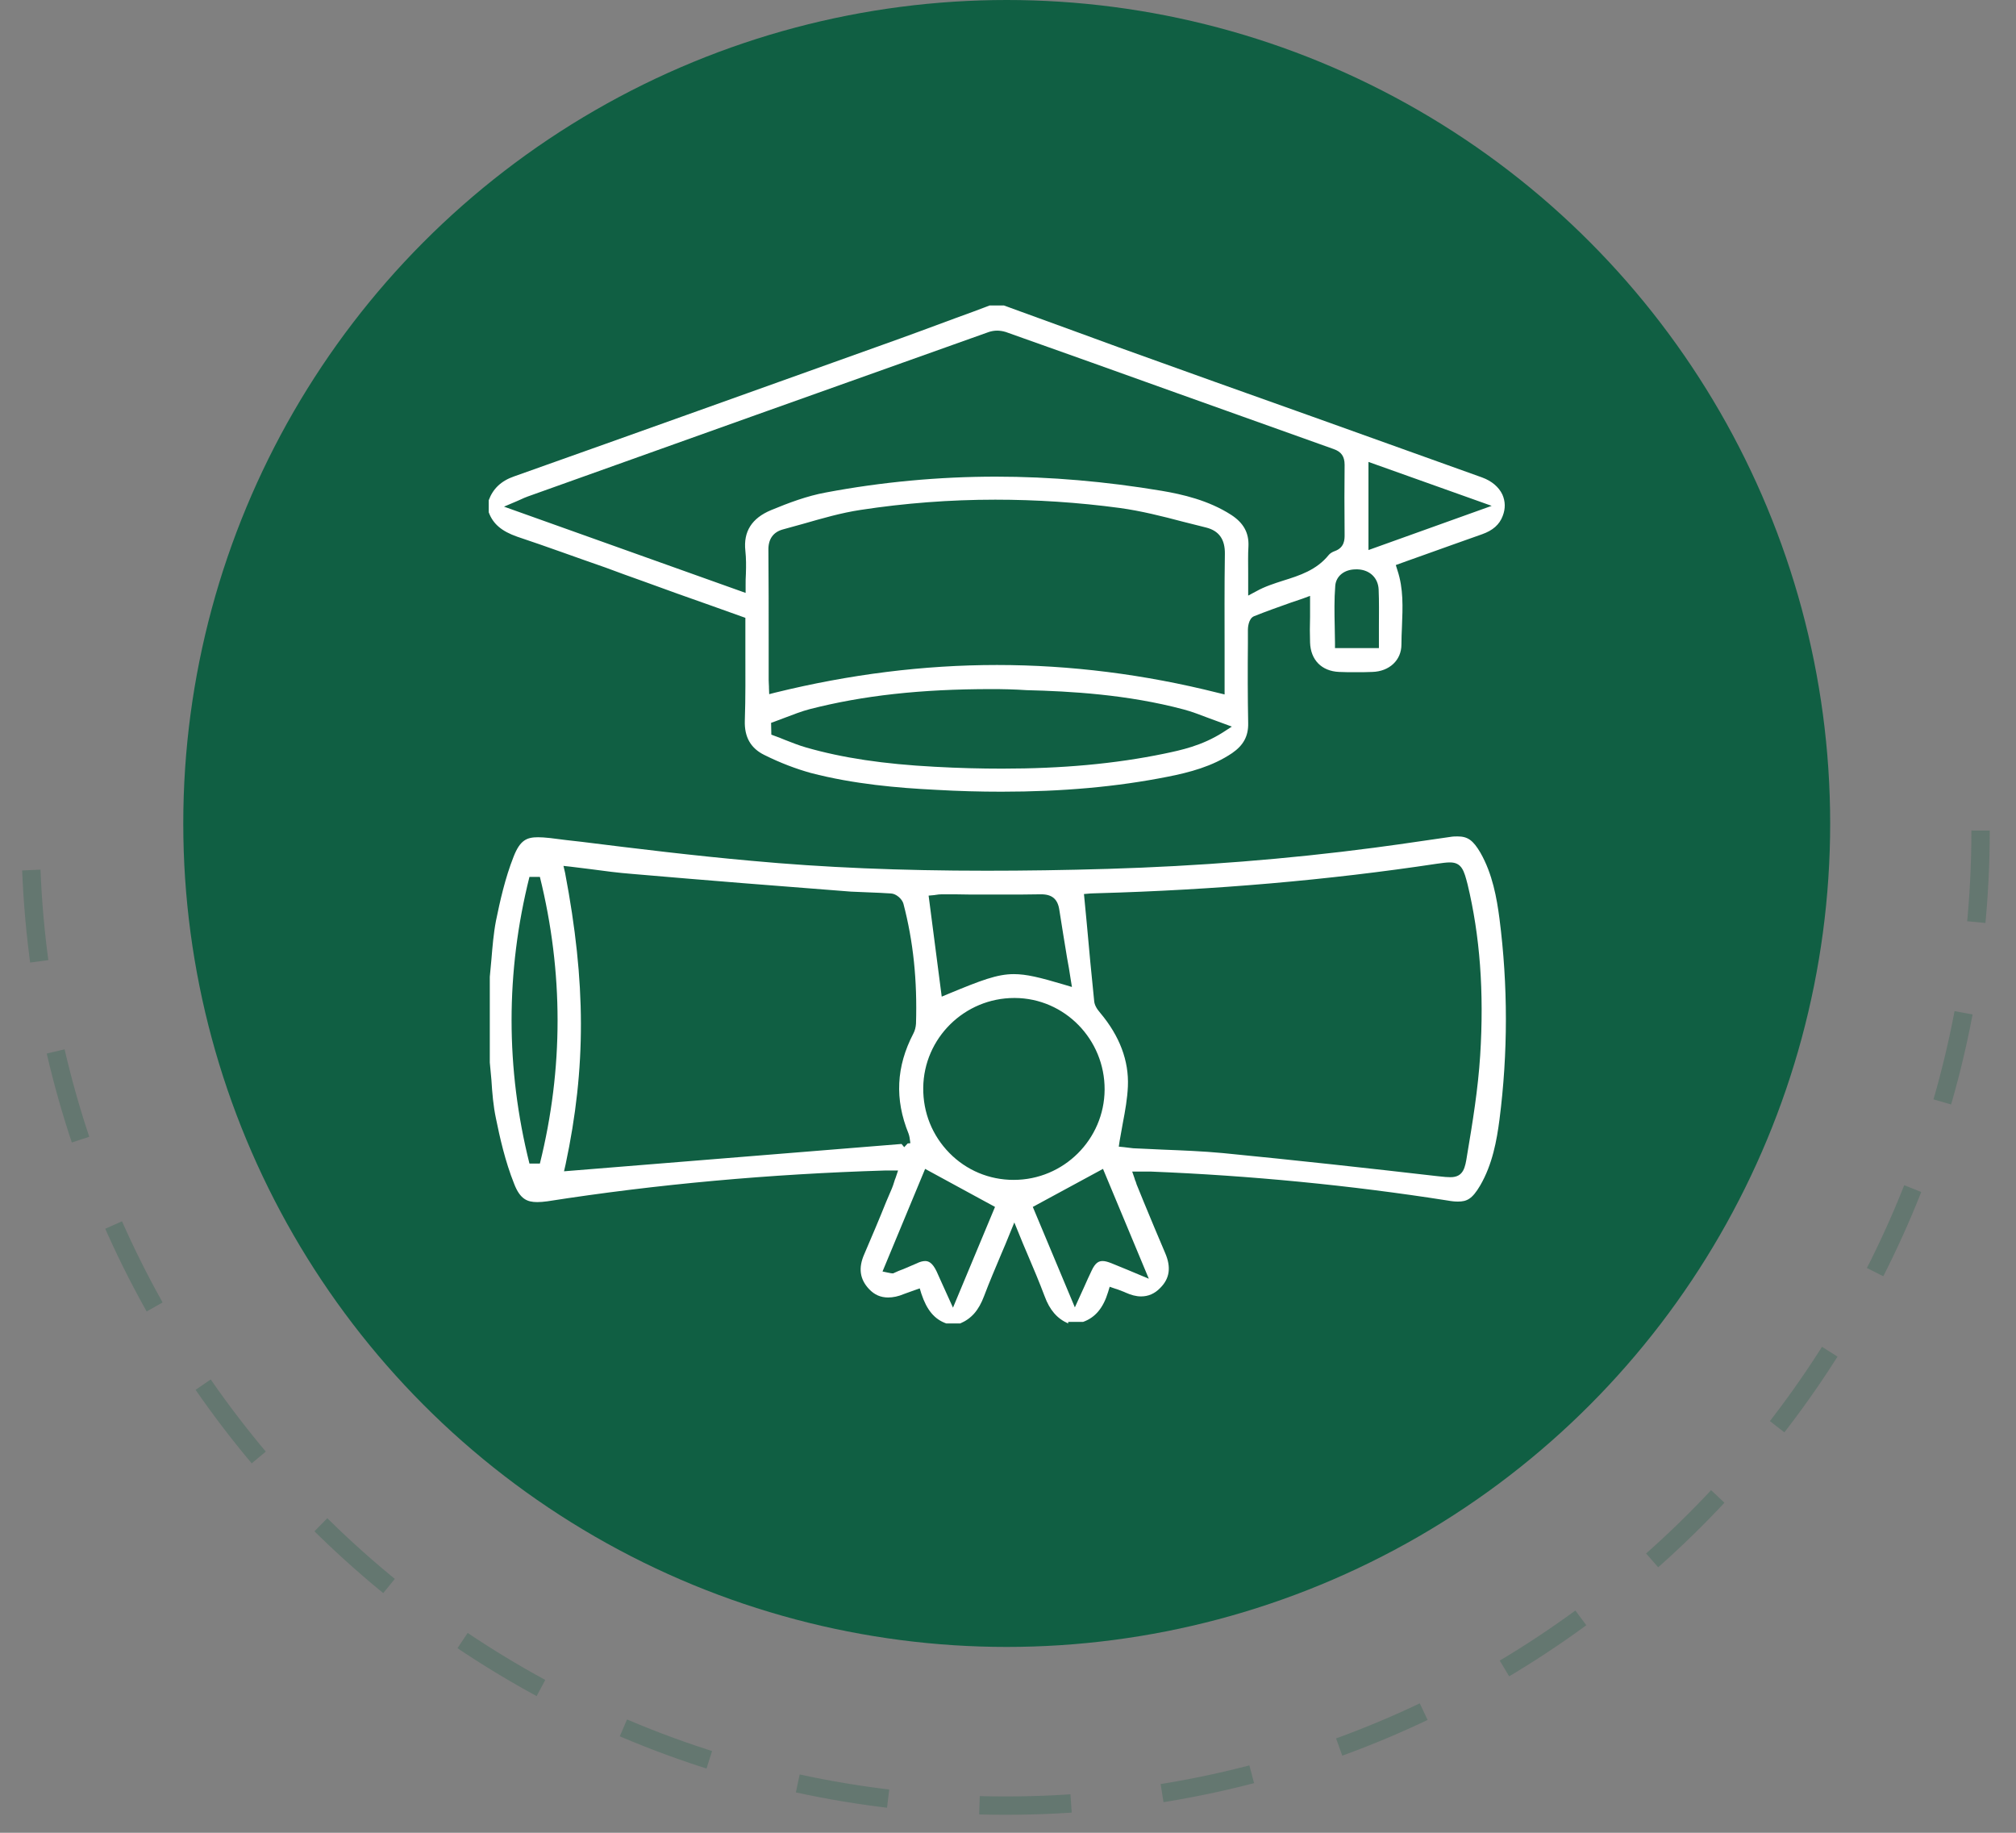 <svg width="66" height="60" viewBox="0 0 66 60" fill="none" xmlns="http://www.w3.org/2000/svg">
<rect x="0" y="0" width="66" height="60" fill="#808080" stroke="none"/>
<circle cx="32.958" cy="26.958" r="26.958" fill="#105F43"/>
<path d="M64.84 27.191C64.84 44.82 50.549 59.111 32.92 59.111C15.291 59.111 1 44.82 1 27.191" stroke="#105F43" stroke-opacity="0.25" stroke-width="0.6" stroke-dasharray="3 3"/>
<path d="M34.97 43.326C34.61 43.169 34.365 42.888 34.198 42.432C34.023 41.967 33.83 41.511 33.628 41.037C33.54 40.836 33.453 40.625 33.365 40.406L33.207 40.02L33.049 40.406C32.961 40.625 32.874 40.836 32.786 41.037C32.584 41.52 32.391 41.967 32.216 42.432C32.041 42.897 31.804 43.169 31.435 43.326H30.979C30.585 43.186 30.339 42.879 30.164 42.353L30.111 42.178L29.936 42.239L29.813 42.283C29.734 42.309 29.664 42.335 29.594 42.362C29.41 42.441 29.234 42.476 29.076 42.476C28.831 42.476 28.629 42.388 28.454 42.204C28.147 41.879 28.094 41.511 28.296 41.055C28.541 40.485 28.787 39.906 29.015 39.336L29.199 38.906C29.234 38.827 29.252 38.757 29.278 38.678C29.287 38.643 29.304 38.599 29.322 38.555L29.401 38.319H29.024C29.006 38.319 28.989 38.319 28.971 38.319C25.226 38.433 21.508 38.766 17.921 39.327C17.789 39.345 17.684 39.353 17.587 39.353C17.263 39.353 17.026 39.257 16.833 38.757C16.535 38.012 16.36 37.222 16.237 36.617C16.149 36.205 16.114 35.775 16.088 35.354C16.07 35.17 16.053 34.977 16.035 34.784V31.978C16.053 31.785 16.07 31.601 16.088 31.408C16.123 30.987 16.158 30.557 16.237 30.145C16.368 29.505 16.535 28.75 16.816 28.04C17.026 27.505 17.245 27.409 17.614 27.409C17.719 27.409 17.842 27.417 18.008 27.435C18.351 27.479 18.692 27.523 19.035 27.558C20.859 27.786 22.735 28.014 24.595 28.18C26.963 28.4 29.48 28.505 32.295 28.505C33.54 28.505 34.847 28.487 36.285 28.444C39.206 28.356 42.135 28.128 44.994 27.751C45.538 27.68 46.081 27.602 46.617 27.523C46.897 27.479 47.187 27.444 47.467 27.4C47.564 27.382 47.651 27.382 47.721 27.382C48.055 27.382 48.23 27.514 48.467 27.917C48.862 28.61 49.002 29.399 49.09 30.075C49.37 32.258 49.37 34.469 49.09 36.652C49.002 37.328 48.862 38.117 48.458 38.81C48.195 39.257 48.02 39.336 47.73 39.336C47.634 39.336 47.529 39.327 47.388 39.301C44.205 38.801 40.933 38.485 37.68 38.354C37.636 38.354 37.601 38.354 37.557 38.354C37.522 38.354 37.487 38.354 37.452 38.354C37.408 38.354 37.364 38.354 37.311 38.354H37.066L37.145 38.582C37.154 38.617 37.162 38.652 37.18 38.678C37.197 38.748 37.224 38.81 37.25 38.871L37.443 39.345C37.671 39.897 37.908 40.467 38.145 41.02C38.346 41.485 38.294 41.853 37.987 42.16C37.803 42.353 37.592 42.441 37.355 42.441C37.197 42.441 37.031 42.397 36.855 42.318C36.785 42.283 36.715 42.265 36.636 42.23C36.601 42.212 36.557 42.204 36.505 42.186L36.329 42.125L36.276 42.3C36.119 42.818 35.856 43.133 35.461 43.274H34.97V43.326ZM30.287 41.283C30.392 41.283 30.523 41.327 30.664 41.625C30.743 41.792 30.813 41.967 30.901 42.151L31.199 42.809L32.575 39.511L30.287 38.266L28.892 41.625L29.103 41.669C29.129 41.669 29.138 41.678 29.146 41.678C29.164 41.678 29.181 41.686 29.208 41.686H29.243L29.278 41.669C29.375 41.625 29.471 41.581 29.576 41.546C29.716 41.485 29.857 41.423 30.006 41.362C30.111 41.309 30.208 41.283 30.287 41.283ZM33.812 39.511L35.189 42.8L35.356 42.432L35.496 42.125C35.584 41.932 35.654 41.765 35.733 41.607C35.864 41.318 35.987 41.283 36.101 41.283C36.18 41.283 36.268 41.309 36.382 41.353C36.557 41.423 36.724 41.493 36.917 41.572L37.61 41.862L36.11 38.266L33.812 39.511ZM33.207 32.671C31.576 32.671 30.243 33.986 30.225 35.609C30.216 36.424 30.523 37.178 31.085 37.749C31.637 38.31 32.383 38.626 33.181 38.626H33.189C34.821 38.626 36.154 37.301 36.163 35.67C36.171 34.03 34.856 32.679 33.224 32.671H33.207ZM47.467 28.233C47.353 28.233 47.222 28.251 47.037 28.277C43.494 28.812 39.758 29.136 35.917 29.242C35.829 29.242 35.75 29.25 35.698 29.25L35.487 29.268L35.575 30.189C35.654 31.075 35.733 31.916 35.821 32.767C35.829 32.89 35.899 33.022 36.022 33.162C36.654 33.916 36.961 34.723 36.925 35.565C36.908 35.959 36.838 36.354 36.759 36.766C36.724 36.959 36.689 37.152 36.654 37.354L36.627 37.538L36.812 37.556C36.829 37.556 36.847 37.564 36.873 37.564C36.934 37.573 37.022 37.582 37.101 37.591C37.417 37.608 37.741 37.617 38.057 37.635C38.706 37.661 39.381 37.687 40.039 37.749C42.451 37.985 44.836 38.248 47.046 38.503L47.134 38.512C47.274 38.529 47.388 38.538 47.485 38.538C47.914 38.538 47.967 38.222 48.028 37.828C48.213 36.731 48.388 35.653 48.458 34.556C48.59 32.46 48.449 30.627 48.046 28.952C47.932 28.514 47.862 28.233 47.467 28.233ZM18.5 28.575C19.184 32.171 19.192 34.942 18.517 38.117L18.465 38.345L29.515 37.45L29.602 37.556L29.716 37.433L29.804 37.424L29.778 37.24C29.769 37.196 29.76 37.152 29.743 37.108C29.287 35.986 29.339 34.916 29.901 33.837C29.953 33.741 29.98 33.627 29.988 33.513C30.032 32.101 29.901 30.82 29.576 29.584C29.532 29.426 29.339 29.259 29.173 29.25C28.936 29.233 28.699 29.224 28.471 29.215C28.269 29.206 28.059 29.198 27.857 29.189C25.577 29.014 23.139 28.821 20.701 28.61C20.245 28.575 19.78 28.514 19.324 28.452C19.113 28.426 18.894 28.4 18.684 28.373L18.447 28.347L18.5 28.575ZM17.333 28.707C16.553 31.82 16.553 34.977 17.333 38.091H17.675C18.447 34.986 18.447 31.829 17.675 28.707H17.333ZM30.83 29.277C30.76 29.277 30.699 29.285 30.646 29.294C30.629 29.294 30.602 29.303 30.585 29.303L30.401 29.32L30.83 32.627L31.041 32.539C32.12 32.092 32.646 31.89 33.189 31.89C33.602 31.89 34.031 31.995 34.83 32.232L35.093 32.311L35.049 32.039C35.014 31.811 34.978 31.583 34.935 31.364C34.847 30.82 34.759 30.303 34.68 29.785C34.628 29.434 34.444 29.277 34.084 29.277H34.058C33.689 29.285 33.295 29.285 32.821 29.285C32.479 29.285 32.128 29.285 31.786 29.285C31.471 29.277 31.155 29.277 30.83 29.277Z" fill="white"/>
<path d="M32.786 25.918C32.093 25.918 31.392 25.9 30.628 25.856C29.401 25.795 27.954 25.672 26.542 25.304C26.068 25.172 25.551 24.979 25.024 24.716C24.577 24.497 24.367 24.129 24.384 23.594C24.41 22.839 24.402 22.059 24.402 21.313C24.402 20.989 24.402 20.673 24.402 20.349V20.226L23.297 19.831C22.551 19.568 21.806 19.305 21.069 19.033C20.648 18.884 20.236 18.735 19.815 18.577C18.877 18.253 17.903 17.893 16.93 17.569C16.43 17.393 16.14 17.156 16 16.77V16.376C16.14 15.999 16.403 15.744 16.833 15.595C20.815 14.183 24.796 12.754 28.866 11.298C29.681 11.009 30.506 10.702 31.313 10.403C31.672 10.272 32.041 10.14 32.4 10H32.865C33.251 10.14 33.637 10.281 34.023 10.421C34.873 10.728 35.75 11.052 36.618 11.368C38.732 12.131 40.846 12.885 42.968 13.64C44.819 14.306 46.669 14.964 48.52 15.63C48.835 15.744 49.072 15.946 49.186 16.192C49.282 16.411 49.291 16.648 49.195 16.893C49.09 17.174 48.87 17.367 48.52 17.49C47.888 17.709 47.248 17.946 46.625 18.165C46.371 18.253 45.696 18.498 45.696 18.498L45.748 18.665C45.95 19.27 45.923 19.875 45.897 20.524C45.889 20.717 45.88 20.91 45.88 21.103C45.88 21.612 45.485 21.98 44.932 21.997C44.748 22.006 44.564 22.006 44.38 22.006C44.196 22.006 44.012 22.006 43.836 21.997C43.266 21.971 42.907 21.603 42.889 21.033C42.88 20.761 42.88 20.489 42.889 20.191C42.889 20.05 42.889 19.91 42.889 19.752V19.507L42.652 19.595C42.521 19.638 42.398 19.682 42.266 19.726C41.845 19.875 41.451 20.015 41.056 20.173C40.863 20.252 40.854 20.577 40.854 20.612V21.059C40.846 21.919 40.846 22.804 40.863 23.673C40.872 24.102 40.705 24.401 40.337 24.655C39.688 25.093 38.943 25.286 38.232 25.427C36.557 25.76 34.777 25.918 32.786 25.918ZM32.462 22.559C30.137 22.559 28.252 22.769 26.507 23.216C26.235 23.287 25.972 23.392 25.717 23.488C25.603 23.532 25.48 23.576 25.366 23.62L25.244 23.664L25.252 24.05L25.366 24.093C25.472 24.129 25.577 24.172 25.682 24.216C25.91 24.304 26.147 24.401 26.393 24.471C27.585 24.813 28.927 25.014 30.602 25.102C31.392 25.146 32.119 25.163 32.812 25.163C34.768 25.163 36.505 25.006 38.118 24.672C38.662 24.558 39.337 24.418 40.03 23.98L40.328 23.787L39.995 23.664C39.846 23.611 39.706 23.559 39.565 23.506C39.285 23.401 39.022 23.296 38.75 23.225C36.908 22.734 35.04 22.629 33.61 22.594C33.207 22.567 32.83 22.559 32.462 22.559ZM32.637 21.77C35.04 21.77 37.469 22.076 39.872 22.681L40.091 22.734V22.506C40.091 22.12 40.091 21.726 40.091 21.331C40.091 20.287 40.083 19.209 40.1 18.139C40.109 17.656 39.907 17.376 39.486 17.27C39.232 17.209 38.978 17.139 38.723 17.078C38.057 16.902 37.364 16.727 36.662 16.63C35.294 16.446 33.917 16.358 32.584 16.358C31.102 16.358 29.62 16.472 28.182 16.692C27.541 16.788 26.91 16.972 26.296 17.148C26.077 17.209 25.849 17.27 25.63 17.332C25.314 17.419 25.147 17.648 25.156 18.016C25.165 19.016 25.165 20.033 25.165 21.024C25.165 21.436 25.165 21.848 25.165 22.261C25.165 22.348 25.174 22.427 25.174 22.48V22.515L25.182 22.725L25.384 22.673C27.813 22.076 30.243 21.77 32.637 21.77ZM44.389 18.639C44.012 18.639 43.74 18.858 43.714 19.174C43.678 19.621 43.687 20.068 43.696 20.507C43.696 20.682 43.705 20.866 43.705 21.041V21.217H45.143V21.041C45.143 20.866 45.143 20.691 45.143 20.515C45.143 20.094 45.152 19.7 45.134 19.296C45.117 18.919 44.845 18.656 44.45 18.639C44.424 18.639 44.406 18.639 44.389 18.639ZM32.602 15.604C34.382 15.604 36.206 15.762 38.039 16.069C38.706 16.183 39.565 16.376 40.311 16.858C40.714 17.121 40.889 17.446 40.872 17.875C40.854 18.165 40.863 18.446 40.863 18.753C40.863 18.893 40.863 19.042 40.863 19.2V19.498L41.126 19.358C41.407 19.2 41.714 19.103 42.012 19.007C42.547 18.84 43.1 18.665 43.503 18.165C43.538 18.121 43.617 18.069 43.696 18.042C44.02 17.928 44.02 17.656 44.02 17.516C44.012 16.63 44.012 15.902 44.02 15.218C44.02 14.946 43.915 14.789 43.661 14.701C41.942 14.087 40.223 13.473 38.504 12.859C36.645 12.193 34.785 11.526 32.926 10.868C32.839 10.842 32.742 10.824 32.646 10.824C32.549 10.824 32.453 10.842 32.374 10.868C27.313 12.666 22.218 14.49 17.28 16.253C17.201 16.279 17.131 16.314 17.052 16.349C17.009 16.367 16.965 16.385 16.912 16.411L16.5 16.586L24.41 19.41V19.165C24.41 19.033 24.41 18.91 24.419 18.788C24.428 18.524 24.428 18.279 24.402 18.033C24.332 17.402 24.612 16.963 25.244 16.7C25.814 16.464 26.419 16.235 27.041 16.122C28.857 15.78 30.734 15.604 32.602 15.604ZM44.801 18.007L48.835 16.56L44.801 15.122V18.007Z" fill="white"/>
</svg>
